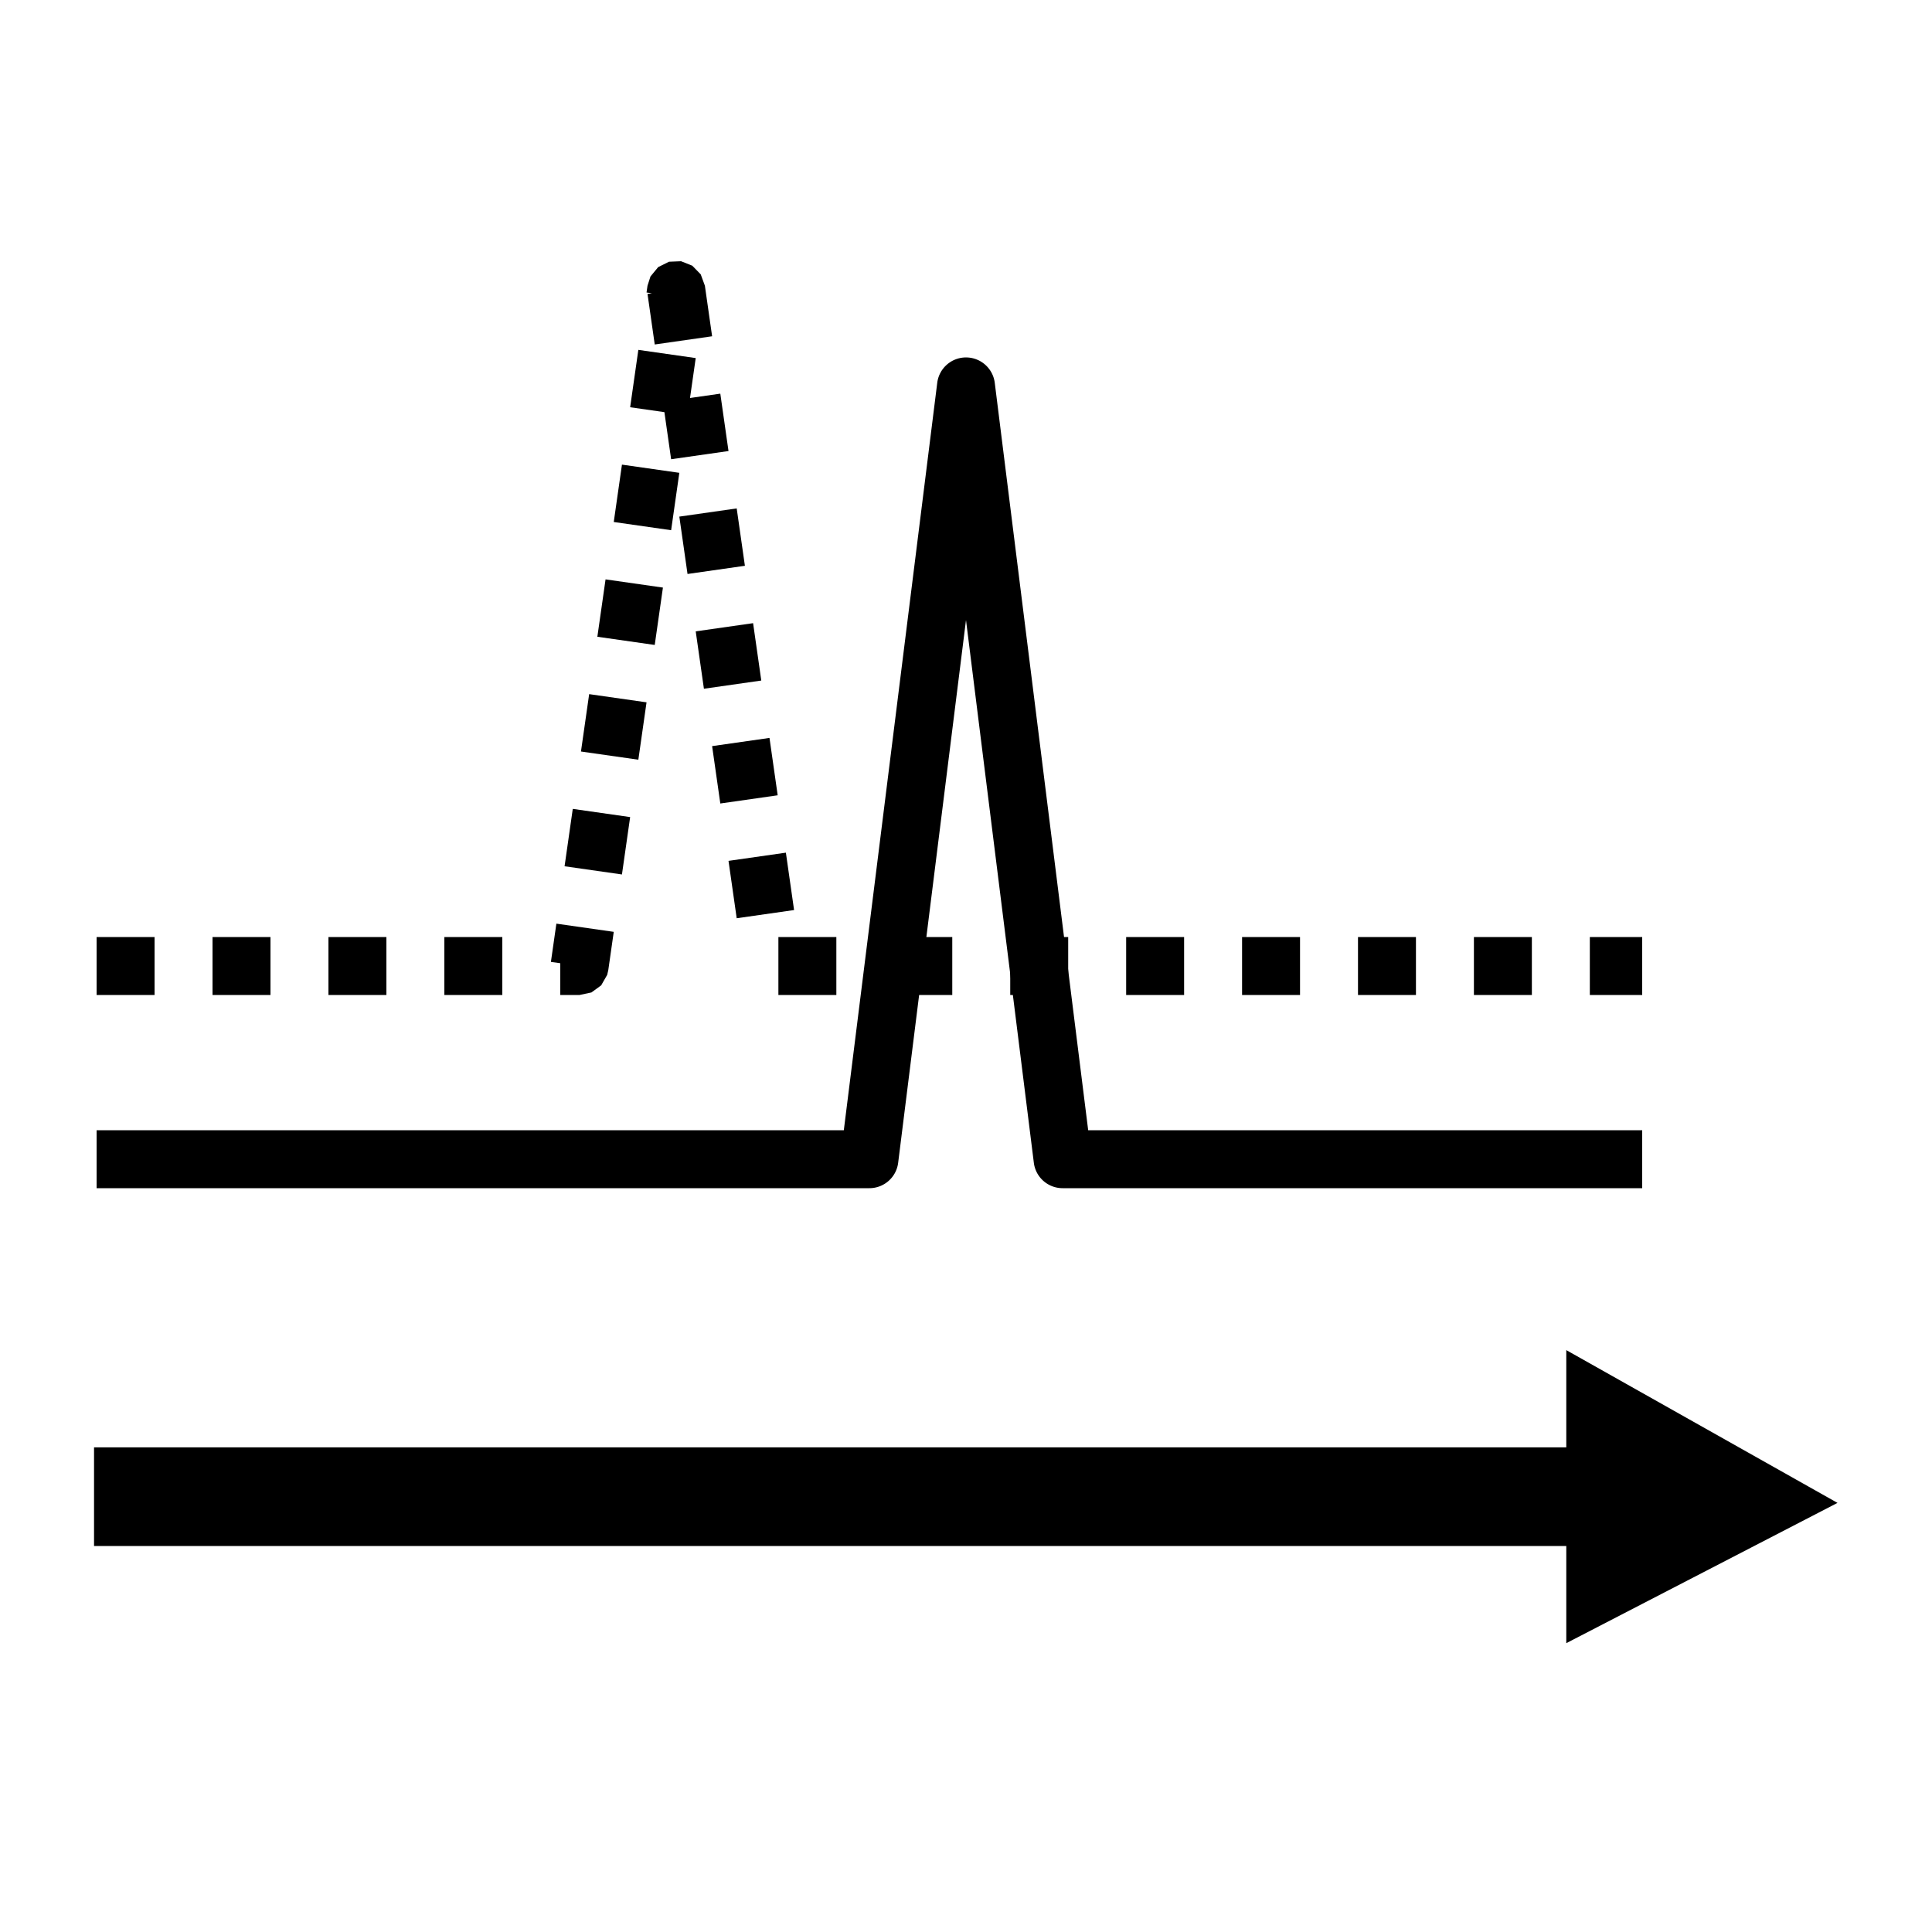 <?xml version="1.0" encoding="UTF-8" standalone="no"?>
<!-- Created with Inkscape (http://www.inkscape.org/) -->

<svg
   xmlns:dc="http://purl.org/dc/elements/1.1/"
   xmlns:cc="http://creativecommons.org/ns#"
   xmlns:rdf="http://www.w3.org/1999/02/22-rdf-syntax-ns#"
   xmlns:svg="http://www.w3.org/2000/svg"
   xmlns="http://www.w3.org/2000/svg"
   xmlns:sodipodi="http://sodipodi.sourceforge.net/DTD/sodipodi-0.dtd"
   xmlns:inkscape="http://www.inkscape.org/namespaces/inkscape"
   width="1000"
   height="1000"
   id="svg4152"
   version="1.1"
   inkscape:version="0.91 r13725"
   viewBox="0 0 1000 1000"
   sodipodi:docname="nmr-overlay.svg">
  <defs
     id="defs5498">
    <marker
       inkscape:isstock="true"
       style="overflow:visible"
       id="marker4233"
       refX="0.0"
       refY="0.0"
       orient="auto"
       inkscape:stockid="TriangleOutL">
      <path
         transform="scale(0.8)"
         style="fill-rule:evenodd;stroke:#000000;stroke-width:1pt;stroke-opacity:1;fill:#000000;fill-opacity:1"
         d="M 5.77,0.0 L -2.88,5.0 L -2.88,-5.0 L 5.77,0.0 z "
         id="path4235" />
    </marker>
    <marker
       inkscape:isstock="true"
       style="overflow:visible"
       id="marker4755"
       refX="0.0"
       refY="0.0"
       orient="auto"
       inkscape:stockid="TriangleOutL">
      <path
         transform="scale(0.8)"
         style="fill-rule:evenodd;stroke:#000000;stroke-width:1pt;stroke-opacity:1;fill:#000000;fill-opacity:1"
         d="M 5.77,0.0 L -2.88,5.0 L -2.88,-5.0 L 5.77,0.0 z "
         id="path4757" />
    </marker>
    <marker
       inkscape:stockid="Arrow1Lend"
       orient="auto"
       refY="0.0"
       refX="0.0"
       id="Arrow1Lend"
       style="overflow:visible;"
       inkscape:isstock="true">
      <path
         id="path4164"
         d="M 0.0,0.0 L 5.0,-5.0 L -12.5,0.0 L 5.0,5.0 L 0.0,0.0 z "
         style="fill-rule:evenodd;stroke:#000000;stroke-width:1pt;stroke-opacity:1;fill:#000000;fill-opacity:1"
         transform="scale(0.8) rotate(180) translate(12.5,0)" />
    </marker>
    <marker
       inkscape:stockid="Arrow2Lend"
       orient="auto"
       refY="0.0"
       refX="0.0"
       id="Arrow2Lend"
       style="overflow:visible;"
       inkscape:isstock="true">
      <path
         id="path4182"
         style="fill-rule:evenodd;stroke-width:0.625;stroke-linejoin:round;stroke:#000000;stroke-opacity:1;fill:#000000;fill-opacity:1"
         d="M 8.719,4.034 L -2.207,0.016 L 8.719,-4.002 C 6.973,-1.63 6.983,1.616 8.719,4.034 z "
         transform="scale(1.1) rotate(180) translate(1,0)" />
    </marker>
  </defs>
  <sodipodi:namedview
     inkscape:window-height="1043"
     inkscape:window-width="1920"
     inkscape:pageshadow="2"
     inkscape:pageopacity="0.0"
     borderopacity="1.0"
     bordercolor="#666666"
     pagecolor="#ffffff"
     id="base"
     showgrid="true"
     showguides="true"
     inkscape:guide-bbox="true"
     inkscape:zoom="0.64205296"
     inkscape:cx="623.45794"
     inkscape:cy="395.09281"
     inkscape:window-x="0"
     inkscape:window-y="0"
     inkscape:current-layer="layer1"
     inkscape:window-maximized="1"
     objecttolerance="20">
    <sodipodi:guide
       orientation="horizontal"
       position="200"
       id="guide5596" />
    <inkscape:grid
       type="xygrid"
       id="grid3430"
       empspacing="50" />
  </sodipodi:namedview>
  <g
     inkscape:label="Layer 1"
     inkscape:groupmode="layer"
     id="layer1">
    <path
       style="fill:#000000;fill-opacity:1;fill-rule:evenodd;stroke:#000000;stroke-width:1.176px;stroke-linecap:butt;stroke-linejoin:miter;stroke-opacity:1"
       d="m 49.263,749.728 0,49.904 762.035,0 0,49.904 138.552,-71.668 -138.552,-78.046 0,49.904 z"
       id="path4317"
       inkscape:connector-curvature="0"
       sodipodi:nodetypes="cccccccc" />
    <path
       style="color:#000000;font-style:normal;font-variant:normal;font-weight:normal;font-stretch:normal;font-size:medium;line-height:normal;font-family:sans-serif;text-indent:0;text-align:start;text-decoration:none;text-decoration-line:none;text-decoration-style:solid;text-decoration-color:#000000;letter-spacing:normal;word-spacing:normal;text-transform:none;direction:ltr;block-progression:tb;writing-mode:lr-tb;baseline-shift:baseline;text-anchor:start;white-space:normal;clip-rule:nonzero;display:inline;overflow:visible;visibility:visible;opacity:1;isolation:auto;mix-blend-mode:normal;color-interpolation:sRGB;color-interpolation-filters:linearRGB;solid-color:#000000;solid-opacity:1;fill:#000000;fill-opacity:1;fill-rule:evenodd;stroke:none;stroke-width:30;stroke-linecap:butt;stroke-linejoin:round;stroke-miterlimit:4;stroke-dasharray:none;stroke-dashoffset:0;stroke-opacity:1;color-rendering:auto;image-rendering:auto;shape-rendering:auto;text-rendering:auto;enable-background:accumulate"
       d="m 500.684,185.025 a 15.002,15.002 0 0 0 -15.568,13.113 L 436.758,585 50,585 l 0,30 400,0 a 15.002,15.002 0 0 0 14.885,-13.139 L 500,320.939 535.115,601.861 A 15.002,15.002 0 0 0 550,615 l 300,0 0,-30 -286.758,0 -48.357,-386.861 a 15.002,15.002 0 0 0 -14.201,-13.113 z"
       id="path4183"
       inkscape:connector-curvature="0" />
    <path
       style="color:#000000;font-style:normal;font-variant:normal;font-weight:normal;font-stretch:normal;font-size:medium;line-height:normal;font-family:sans-serif;text-indent:0;text-align:start;text-decoration:none;text-decoration-line:none;text-decoration-style:solid;text-decoration-color:#000000;letter-spacing:normal;word-spacing:normal;text-transform:none;direction:ltr;block-progression:tb;writing-mode:lr-tb;baseline-shift:baseline;text-anchor:start;white-space:normal;clip-rule:nonzero;display:inline;overflow:visible;visibility:visible;opacity:1;isolation:auto;mix-blend-mode:normal;color-interpolation:sRGB;color-interpolation-filters:linearRGB;solid-color:#000000;solid-opacity:1;fill:#000000;fill-opacity:1;fill-rule:evenodd;stroke:none;stroke-width:30;stroke-linecap:butt;stroke-linejoin:round;stroke-miterlimit:4;stroke-dasharray:30, 30;stroke-dashoffset:0;stroke-opacity:1;color-rendering:auto;image-rendering:auto;shape-rendering:auto;text-rendering:auto;enable-background:accumulate"
       d="m 346.273,135.471 -5.602,2.783 -3.979,4.824 -1.543,4.801 -0.502,3.518 2.787,0.398 -2.285,0.326 3.74,26.182 29.699,-4.244 -3.74,-26.18 -2.156,-5.871 -4.361,-4.48 -5.811,-2.314 z m -20.111,75.322 17.732,2.533 3.482,24.373 29.697,-4.242 -4.242,-29.699 -15.68,2.24 2.951,-20.66 -29.697,-4.242 z m -8.484,59.396 29.699,4.244 4.242,-29.699 -29.699,-4.242 z m 33.941,-2.791 4.242,29.697 29.699,-4.242 -4.244,-29.699 z m -42.426,62.189 29.697,4.242 4.242,-29.699 -29.697,-4.242 z m 50.91,-2.793 4.244,29.697 29.697,-4.242 -4.242,-29.697 z m -59.396,62.189 29.699,4.242 4.242,-29.697 -29.699,-4.244 z m 67.883,-2.793 4.242,29.699 29.699,-4.244 -4.244,-29.697 z m -76.367,62.189 29.697,4.242 4.242,-29.697 -29.697,-4.242 z m 84.852,-2.793 4.242,29.699 29.699,-4.242 -4.242,-29.699 z M 285.15,497.879 290,498.572 290,515 l 10,0 6.117,-1.303 5.053,-3.686 3.111,-5.424 0.568,-2.467 2.828,-19.799 -29.699,-4.242 z M 50,515 l 30,0 0,-30 -30,0 z m 60,0 30,0 0,-30 -30,0 z m 60,0 30,0 0,-30 -30,0 z m 60,0 30,0 0,-30 -30,0 z m 172.893,0 30,0 0,-30 -30,0 z m 60,0 30,0 0,-30 -30,0 z m 60,0 30,0 0,-30 -30,0 z m 60,0 30,0 0,-30 -30,0 z m 60,0 30,0 0,-30 -30,0 z m 60,0 30,0 0,-30 -30,0 z m 60,0 30,0 0,-30 -30,0 z m 60,0 27.107,0 0,-30 -27.107,0 z"
       id="path4185"
       inkscape:connector-curvature="0" />
  </g>
</svg>
